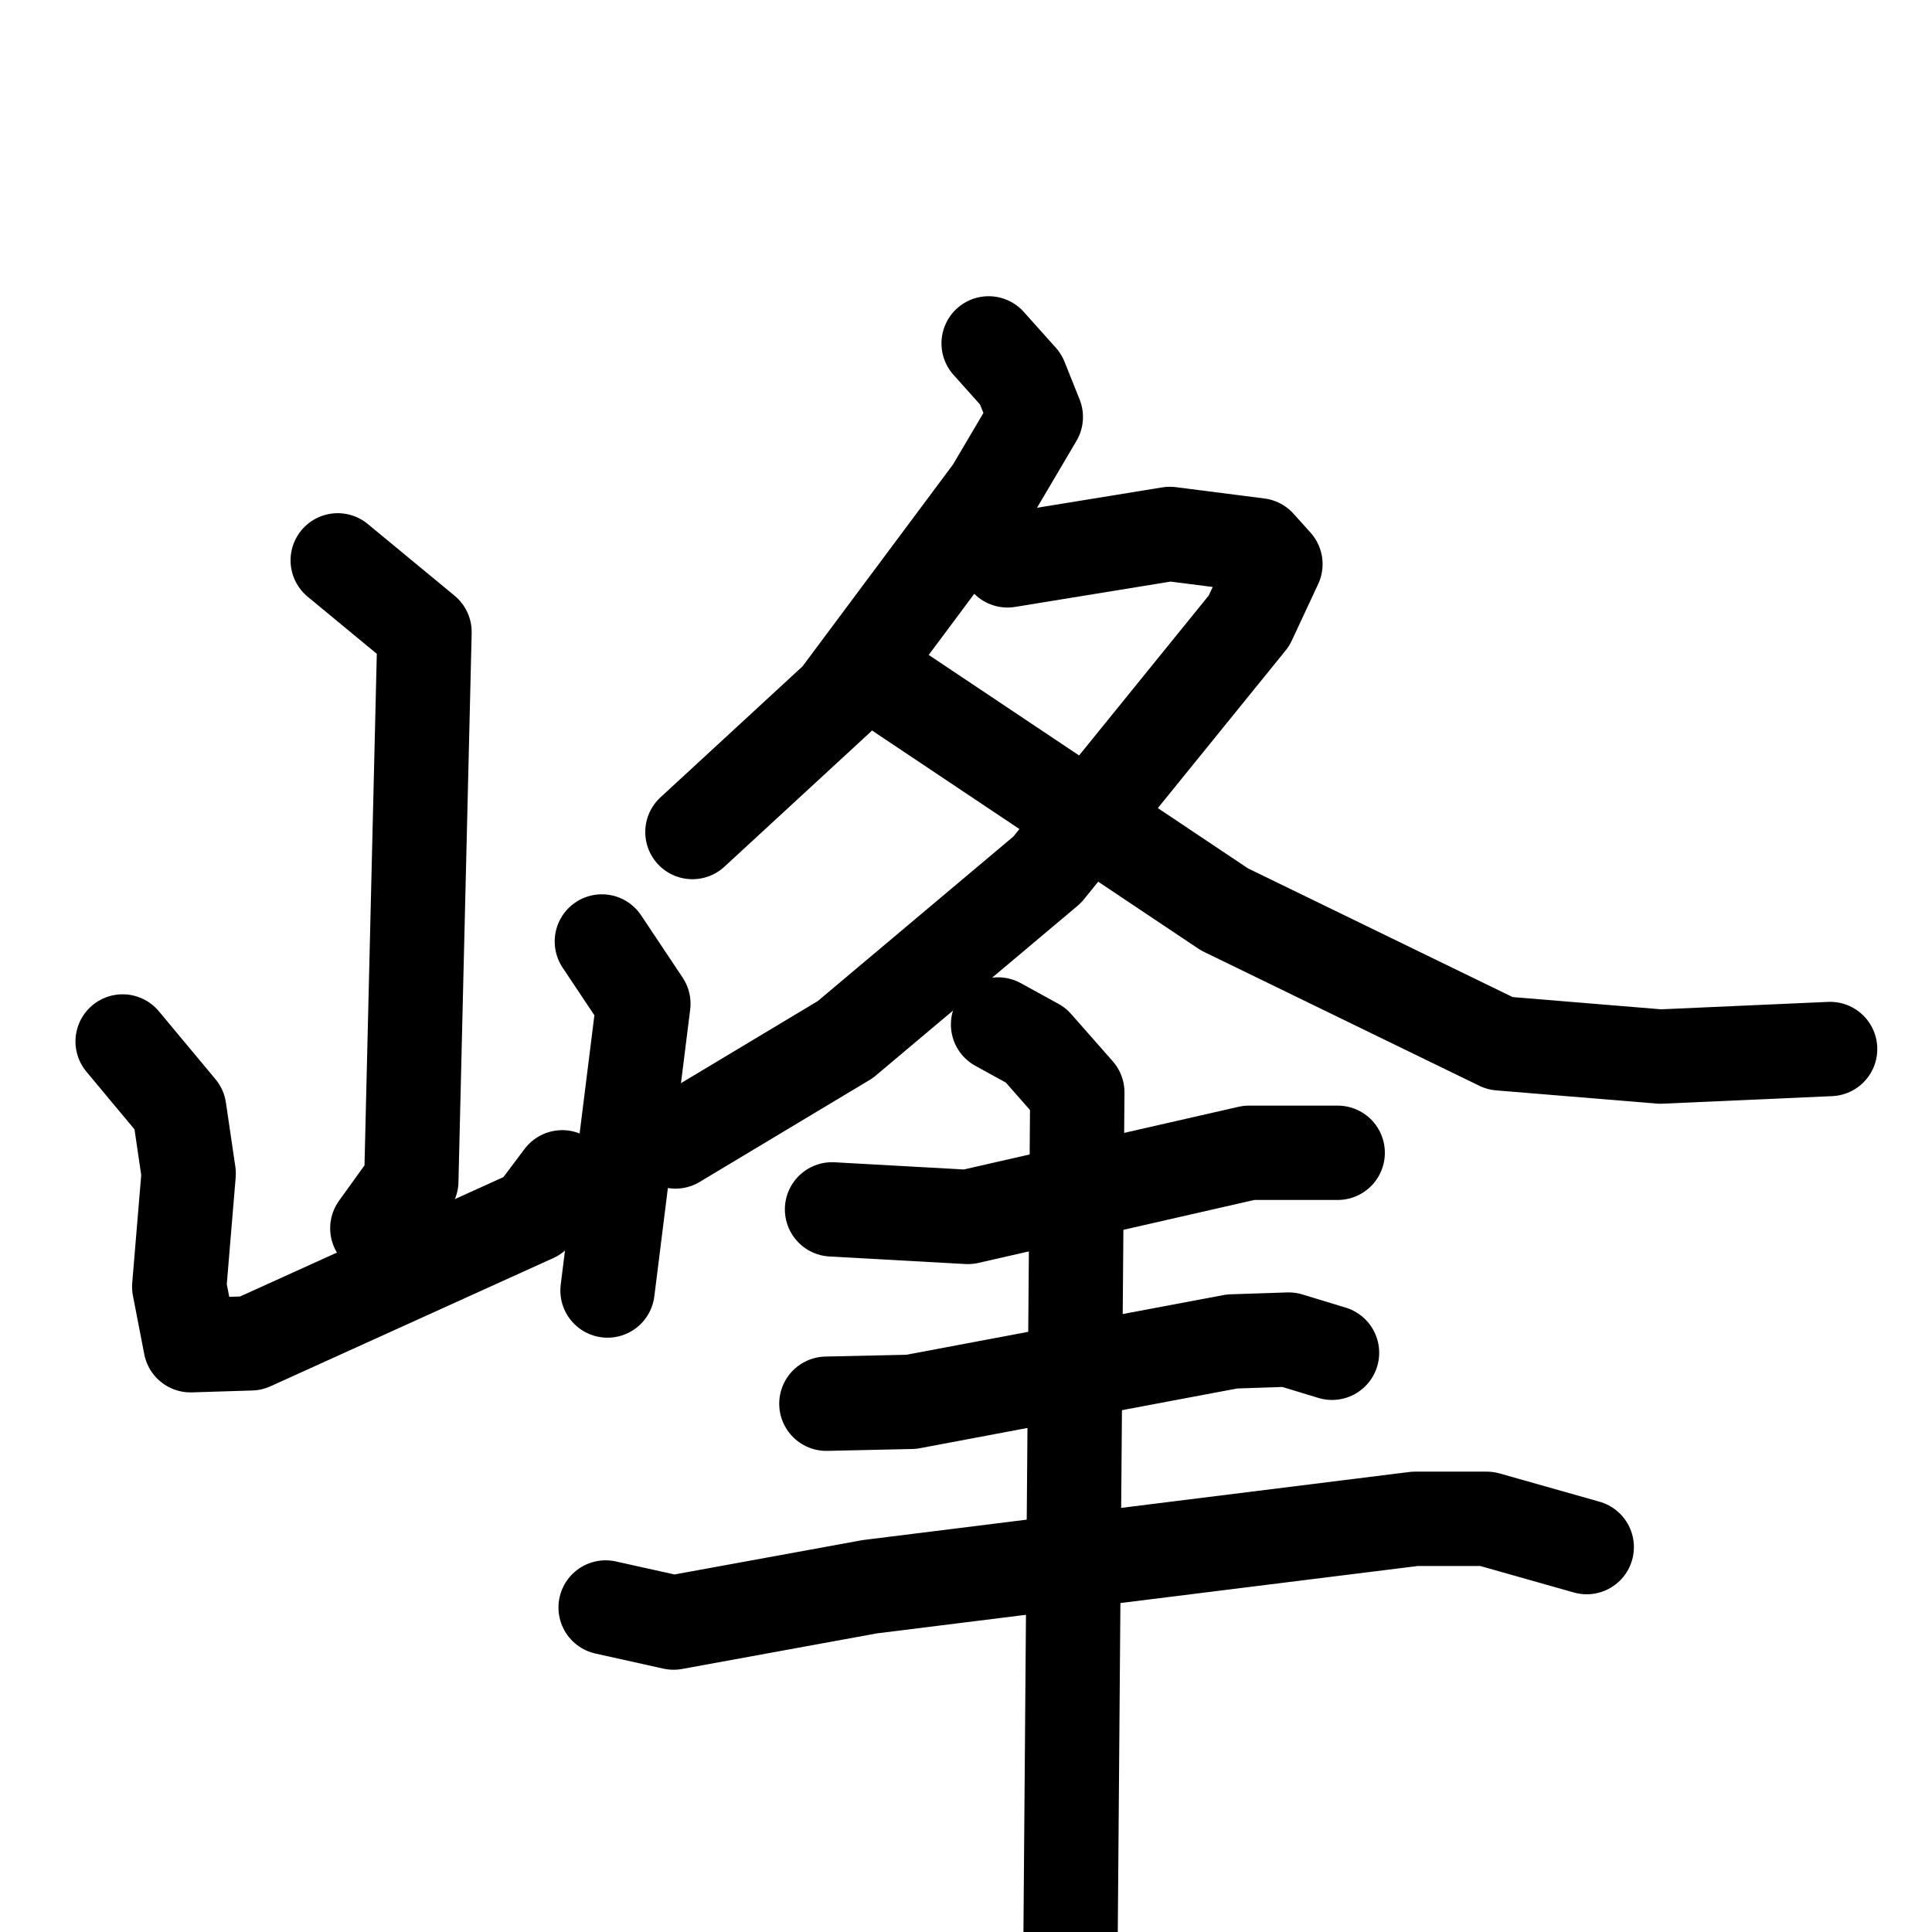 <svg xmlns="http://www.w3.org/2000/svg" viewBox="0 0 1024 1024">
  <g style="fill:none;stroke:#000000;stroke-width:50;stroke-linecap:round;stroke-linejoin:round;" transform="scale(1, 1) translate(0, 0)">
    <path d="M 179.0,297.0 L 225.0,335.0 L 218.0,626.0 L 200.0,651.0"/>
    <path d="M 65.0,552.0 L 95.0,588.0 L 100.0,622.0 L 95.0,682.0 L 101.0,713.0 L 133.0,712.0 L 283.0,644.0 L 298.0,624.0"/>
    <path d="M 319.0,499.0 L 341.0,532.0 L 322.0,684.0"/>
    <path d="M 524.0,182.0 L 541.0,201.0 L 549.0,221.0 L 526.0,260.0 L 444.0,370.0 L 367.0,441.0"/>
    <path d="M 534.0,297.0 L 620.0,283.0 L 667.0,289.0 L 676.0,299.0 L 662.0,329.0 L 555.0,461.0 L 448.0,551.0 L 358.0,605.0"/>
    <path d="M 474.0,365.0 L 649.0,482.0 L 795.0,553.0 L 880.0,560.0 L 970.0,556.0"/>
    <path d="M 441.0,641.0 L 513.0,645.0 L 662.0,611.0 L 709.0,611.0"/>
    <path d="M 438.0,744.0 L 483.0,743.0 L 653.0,711.0 L 683.0,710.0 L 706.0,717.0"/>
    <path d="M 321.0,852.0 L 357.0,860.0 L 461.0,841.0 L 750.0,805.0 L 788.0,805.0 L 841.0,820.0"/>
    <path d="M 529.0,543.0 L 549.0,554.0 L 571.0,579.0 L 567.0,1080.0"/>
  </g>
</svg>
